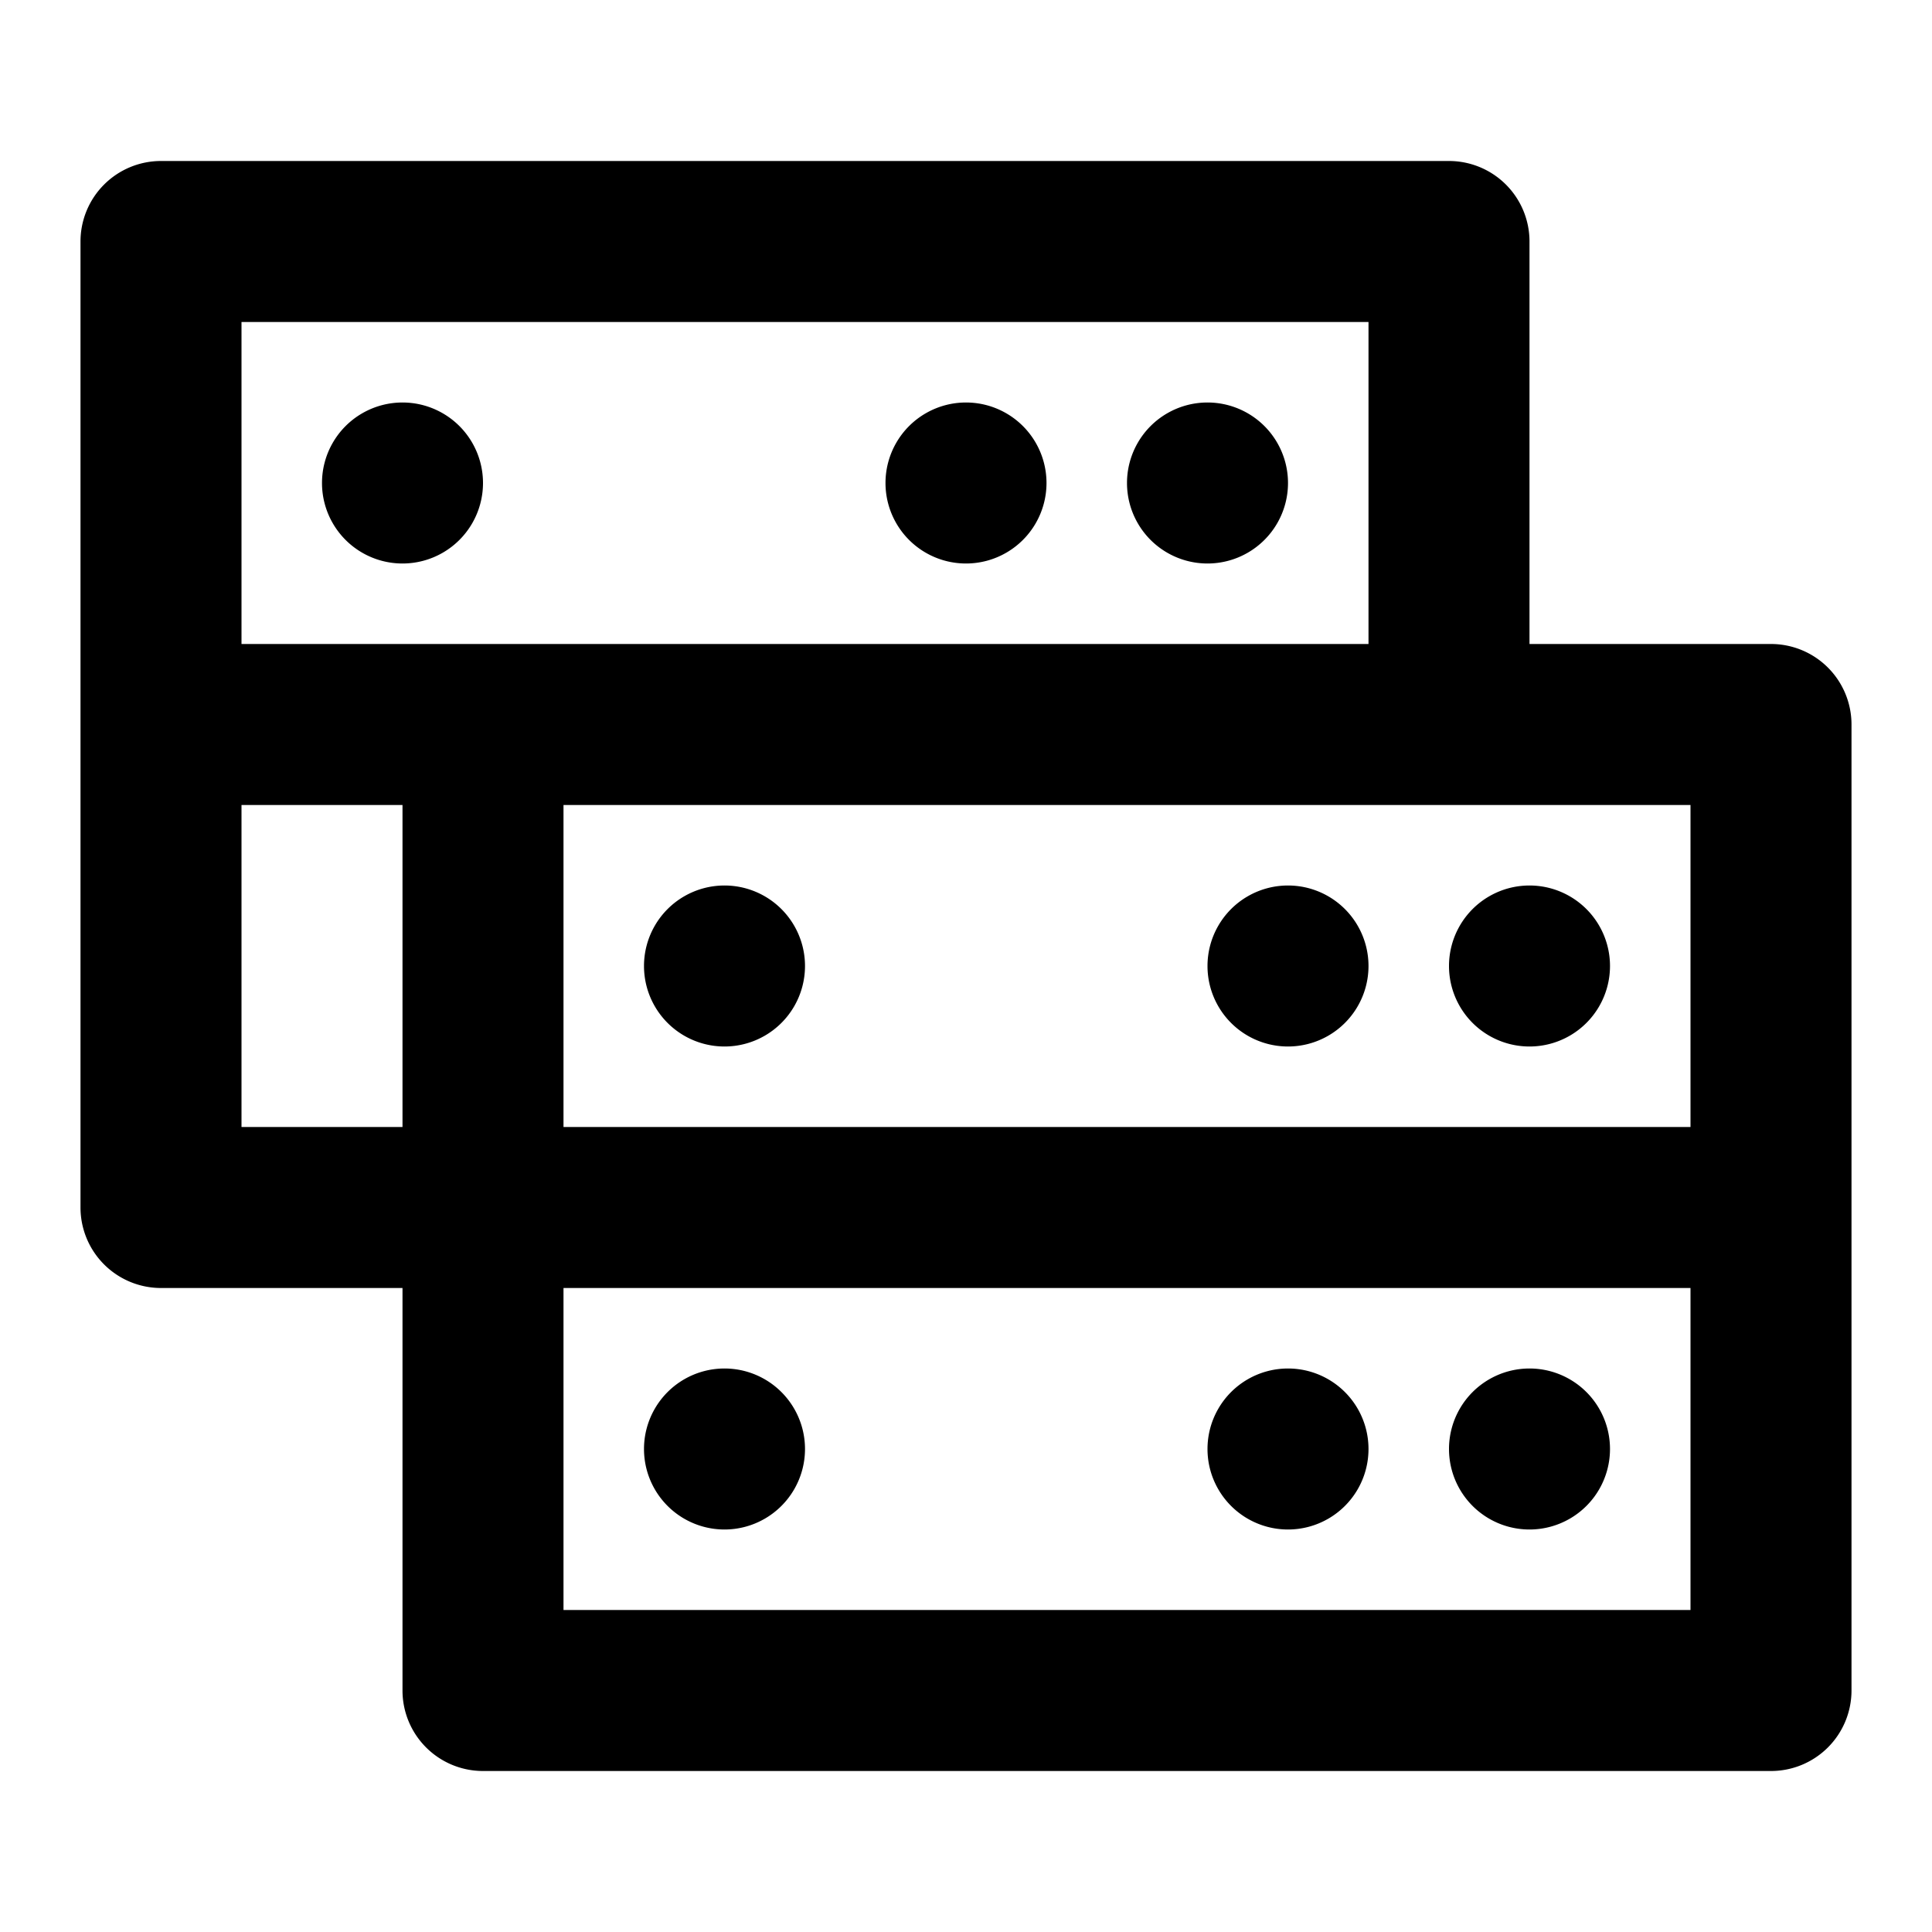 <svg xmlns="http://www.w3.org/2000/svg" fill="none" viewBox="0 0 24 24" class="acv-icon"><path fill="currentColor" fill-rule="evenodd" d="M22 8h-3V3a1 1 0 0 0-1-1H2a1 1 0 0 0-1 1v12a1 1 0 0 0 1 1h3v5a1 1 0 0 0 1 1h16a1 1 0 0 0 1-1V9a1 1 0 0 0-1-1ZM7 14v-4h14v4H7Zm10-6V4H3v4h14ZM3 14v-4h2v4H3Zm4 2v4h14v-4H7ZM4 6a1 1 0 1 0 2 0 1 1 0 0 0-2 0Zm5 7a1 1 0 1 1 0-2 1 1 0 0 1 0 2Zm0 6a1 1 0 1 1 0-2 1 1 0 0 1 0 2Zm9-7a1 1 0 1 0 2 0 1 1 0 0 0-2 0Zm1 7a1 1 0 1 1 0-2 1 1 0 0 1 0 2Zm-4-7a1 1 0 1 0 2 0 1 1 0 0 0-2 0Zm1 7a1 1 0 1 1 0-2 1 1 0 0 1 0 2ZM15 7a1 1 0 1 1 0-2 1 1 0 0 1 0 2Zm-4-1a1 1 0 1 0 2 0 1 1 0 0 0-2 0Z" clip-rule="evenodd"/></svg>